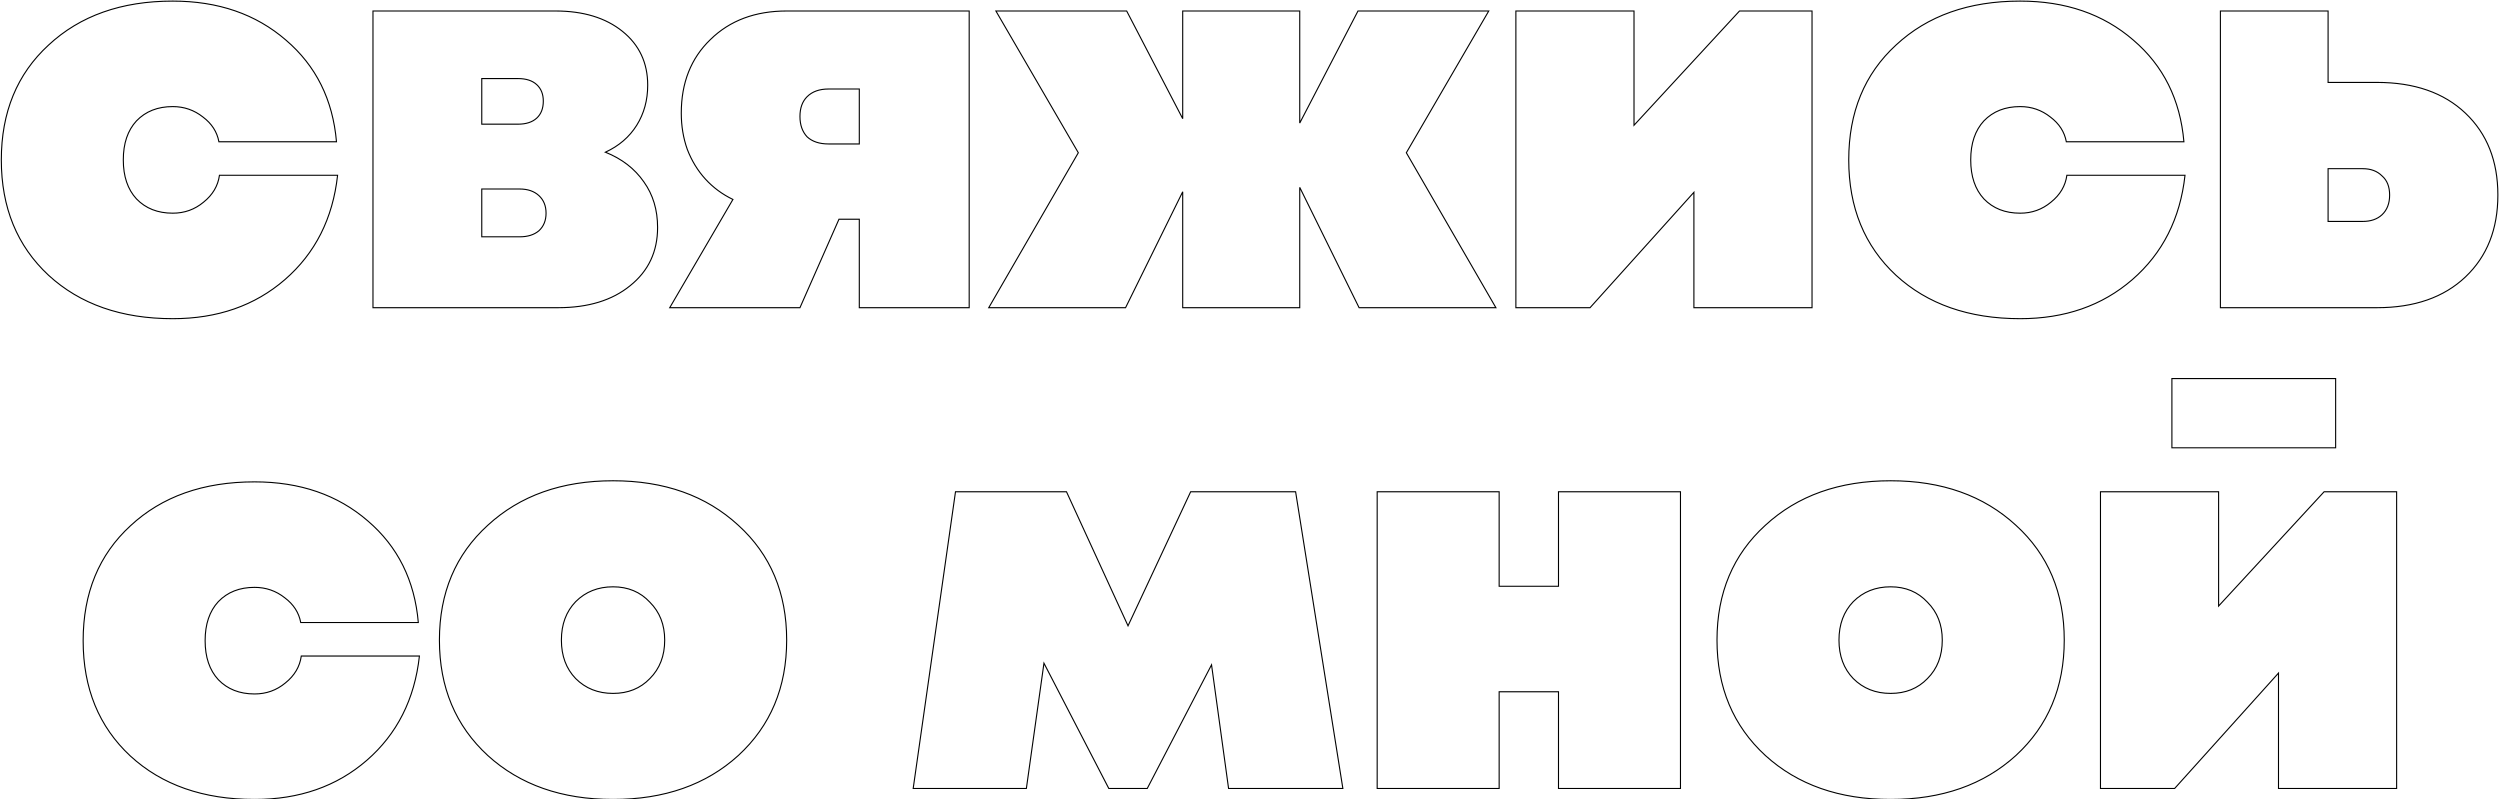 <svg width="910" height="291" viewBox="0 0 910 291" fill="none" xmlns="http://www.w3.org/2000/svg">
<path d="M17.68 100.2L17.544 100.346L17.545 100.347L17.68 100.2ZM17.68 16.4L17.816 16.547L17.817 16.546L17.68 16.4ZM104.08 14.6L103.95 14.751L103.951 14.752L104.08 14.6ZM122.48 51.6V51.8H122.699L122.68 51.583L122.48 51.6ZM79.68 51.6L79.484 51.636L79.514 51.8H79.68V51.6ZM73.88 42.6L73.756 42.757L73.76 42.76L73.88 42.6ZM49.681 44L49.536 43.861L49.533 43.864L49.681 44ZM49.681 72.4L49.533 72.536L49.536 72.539L49.681 72.4ZM74.081 73.6L73.956 73.444L73.952 73.446L74.081 73.6ZM79.88 63.8V63.6H79.706L79.682 63.773L79.88 63.8ZM122.88 63.8L123.079 63.822L123.104 63.6H122.88V63.8ZM103.68 101.8L103.811 101.951L103.812 101.951L103.68 101.8ZM62.88 115.8C44.253 115.8 29.238 110.546 17.816 100.053L17.545 100.347C29.056 110.921 44.174 116.2 62.88 116.2V115.8ZM17.817 100.054C6.395 89.429 0.68 75.484 0.68 58.2H0.28C0.28 75.582 6.032 89.638 17.544 100.346L17.817 100.054ZM0.68 58.2C0.68 40.916 6.395 27.038 17.816 16.547L17.545 16.253C6.032 26.828 0.28 40.818 0.28 58.2H0.68ZM17.817 16.546C29.239 5.921 44.254 0.6 62.88 0.6V0.2C44.174 0.2 29.055 5.546 17.544 16.254L17.817 16.546ZM62.88 0.6C79.373 0.6 93.058 5.32 103.95 14.751L104.211 14.449C93.237 4.946 79.455 0.2 62.88 0.2V0.6ZM103.951 14.752C114.841 24.049 120.952 36.332 122.281 51.617L122.68 51.583C121.342 36.201 115.187 23.818 104.21 14.448L103.951 14.752ZM122.48 51.4H79.68V51.8H122.48V51.4ZM79.877 51.564C79.2 47.91 77.237 44.867 74.001 42.44L73.76 42.76C76.924 45.133 78.827 48.09 79.484 51.636L79.877 51.564ZM74.005 42.443C70.769 39.882 67.058 38.6 62.88 38.6V39C66.969 39 70.592 40.252 73.756 42.757L74.005 42.443ZM62.88 38.6C57.367 38.6 52.913 40.35 49.536 43.861L49.825 44.139C53.115 40.717 57.46 39 62.88 39V38.6ZM49.533 43.864C46.291 47.377 44.681 52.164 44.681 58.2H45.081C45.081 52.236 46.67 47.556 49.827 44.136L49.533 43.864ZM44.681 58.2C44.681 64.236 46.291 69.023 49.533 72.536L49.827 72.264C46.67 68.844 45.081 64.164 45.081 58.2H44.681ZM49.536 72.539C52.913 76.05 57.367 77.8 62.88 77.8V77.4C57.46 77.4 53.115 75.683 49.825 72.261L49.536 72.539ZM62.88 77.8C67.193 77.8 70.972 76.451 74.209 73.754L73.952 73.446C70.789 76.082 67.102 77.4 62.88 77.4V77.8ZM74.205 73.756C77.575 71.061 79.538 67.75 80.079 63.827L79.682 63.773C79.157 67.584 77.253 70.806 73.956 73.444L74.205 73.756ZM79.88 64H122.88V63.6H79.88V64ZM122.682 63.778C120.953 79.466 114.575 92.085 103.549 101.649L103.812 101.951C114.919 92.315 121.341 79.601 123.079 63.822L122.682 63.778ZM103.55 101.649C92.657 111.08 79.106 115.8 62.88 115.8V116.2C79.189 116.2 92.837 111.453 103.811 101.951L103.55 101.649ZM220.363 55.4L220.28 55.218L219.857 55.413L220.289 55.586L220.363 55.4ZM234.363 66.2L234.199 66.314L234.201 66.316L234.363 66.2ZM229.363 104L229.238 103.844L229.237 103.845L229.363 104ZM135.763 112H135.563V112.2H135.763V112ZM135.763 4V3.8H135.563V4H135.763ZM226.563 11.4L226.689 11.244L226.689 11.244L226.563 11.4ZM231.763 45.6L231.594 45.494L231.594 45.494L231.763 45.6ZM195.363 30.8L195.498 30.653L195.498 30.653L195.363 30.8ZM175.363 28.6V28.4H175.163V28.6H175.363ZM175.363 45.2H175.163V45.4H175.363V45.2ZM195.363 43L195.228 42.853L195.228 42.853L195.363 43ZM196.163 84L196.293 84.153L196.299 84.147L196.163 84ZM196.163 71.2L196.028 71.347L196.028 71.347L196.163 71.2ZM175.363 68.8V68.6H175.163V68.8H175.363ZM175.363 86.2H175.163V86.4H175.363V86.2ZM220.289 55.586C226.257 57.973 230.89 61.55 234.199 66.314L234.528 66.086C231.17 61.25 226.47 57.627 220.438 55.214L220.289 55.586ZM234.201 66.316C237.507 70.945 239.163 76.437 239.163 82.8H239.563C239.563 76.363 237.886 70.788 234.526 66.084L234.201 66.316ZM239.163 82.8C239.163 91.541 235.856 98.55 229.238 103.844L229.488 104.156C236.204 98.784 239.563 91.659 239.563 82.8H239.163ZM229.237 103.845C222.749 109.142 214.064 111.8 203.163 111.8V112.2C214.129 112.2 222.911 109.525 229.49 104.155L229.237 103.845ZM203.163 111.8H135.763V112.2H203.163V111.8ZM135.963 112V4H135.563V112H135.963ZM135.763 4.2H202.163V3.8H135.763V4.2ZM202.163 4.2C212.264 4.2 220.349 6.658 226.438 11.556L226.689 11.244C220.511 6.275 212.329 3.8 202.163 3.8V4.2ZM226.438 11.556C232.522 16.45 235.563 22.925 235.563 31H235.963C235.963 22.808 232.871 16.217 226.689 11.244L226.438 11.556ZM235.563 31C235.563 36.432 234.239 41.262 231.594 45.494L231.933 45.706C234.621 41.405 235.963 36.501 235.963 31H235.563ZM231.594 45.494C228.949 49.725 225.181 52.967 220.28 55.218L220.447 55.582C225.413 53.3 229.244 50.008 231.933 45.706L231.594 45.494ZM197.963 36.8C197.963 34.221 197.147 32.163 195.498 30.653L195.228 30.947C196.78 32.37 197.563 34.312 197.563 36.8H197.963ZM195.498 30.653C193.85 29.142 191.529 28.4 188.563 28.4V28.8C191.464 28.8 193.676 29.525 195.228 30.947L195.498 30.653ZM188.563 28.4H175.363V28.8H188.563V28.4ZM175.163 28.6V45.2H175.563V28.6H175.163ZM175.363 45.4H188.563V45H175.363V45.4ZM188.563 45.4C191.529 45.4 193.85 44.658 195.498 43.147L195.228 42.853C193.676 44.275 191.464 45 188.563 45V45.4ZM195.498 43.147C197.149 41.635 197.963 39.509 197.963 36.8H197.563C197.563 39.424 196.778 41.432 195.228 42.853L195.498 43.147ZM189.163 86.4C192.13 86.4 194.514 85.658 196.292 84.153L196.034 83.847C194.346 85.275 192.063 86 189.163 86V86.4ZM196.299 84.147C198.079 82.504 198.963 80.314 198.963 77.6H198.563C198.563 80.219 197.714 82.296 196.028 83.853L196.299 84.147ZM198.963 77.6C198.963 74.886 198.079 72.696 196.299 71.053L196.028 71.347C197.714 72.904 198.563 74.981 198.563 77.6H198.963ZM196.299 71.053C194.52 69.411 192.134 68.6 189.163 68.6V69C192.059 69 194.34 69.789 196.028 71.347L196.299 71.053ZM189.163 68.6H175.363V69H189.163V68.6ZM175.163 68.8V86.2H175.563V68.8H175.163ZM175.363 86.4H189.163V86H175.363V86.4ZM352.784 4H352.984V3.8H352.784V4ZM352.784 112V112.2H352.984V112H352.784ZM312.784 112H312.584V112.2H312.784V112ZM312.784 79.8H312.984V79.6H312.784V79.8ZM305.384 79.8V79.6H305.253L305.201 79.719L305.384 79.8ZM291.184 112V112.2H291.314L291.367 112.081L291.184 112ZM243.784 112L243.611 111.899L243.435 112.2H243.784V112ZM266.784 72.6L266.956 72.701L267.065 72.514L266.871 72.42L266.784 72.6ZM256.784 65.2L256.931 65.065L256.931 65.065L256.784 65.2ZM250.184 54.4L249.995 54.467L249.997 54.472L250.184 54.4ZM258.584 14.4L258.722 14.544L258.724 14.543L258.584 14.4ZM312.784 52.4V52.6H312.984V52.4H312.784ZM312.784 32.4H312.984V32.2H312.784V32.4ZM293.784 35.2L293.925 35.341L293.925 35.341L293.784 35.2ZM293.784 49.8L293.637 49.936L293.642 49.941L293.648 49.947L293.784 49.8ZM286.384 4.2H352.784V3.8H286.384V4.2ZM352.584 4V112H352.984V4H352.584ZM352.784 111.8H312.784V112.2H352.784V111.8ZM312.984 112V79.8H312.584V112H312.984ZM312.784 79.6H305.384V80H312.784V79.6ZM305.201 79.719L291.001 111.919L291.367 112.081L305.567 79.881L305.201 79.719ZM291.184 111.8H243.784V112.2H291.184V111.8ZM243.956 112.101L266.956 72.701L266.611 72.499L243.611 111.899L243.956 112.101ZM266.871 72.42C263.026 70.564 259.714 68.112 256.931 65.065L256.636 65.335C259.454 68.421 262.808 70.903 266.697 72.78L266.871 72.42ZM256.931 65.065C254.149 62.018 251.962 58.44 250.37 54.328L249.997 54.472C251.605 58.627 253.818 62.249 256.636 65.335L256.931 65.065ZM250.372 54.333C248.914 50.223 248.184 45.845 248.184 41.2H247.784C247.784 45.888 248.52 50.311 249.995 54.467L250.372 54.333ZM248.184 41.2C248.184 30.18 251.7 21.301 258.722 14.544L258.445 14.256C251.334 21.099 247.784 30.087 247.784 41.2H248.184ZM258.724 14.543C265.747 7.652 274.96 4.2 286.384 4.2V3.8C274.873 3.8 265.554 7.281 258.444 14.257L258.724 14.543ZM301.584 52.6H312.784V52.2H301.584V52.6ZM312.984 52.4V32.4H312.584V52.4H312.984ZM312.784 32.2H301.584V32.6H312.784V32.2ZM301.584 32.2C298.212 32.2 295.556 33.145 293.642 35.059L293.925 35.341C295.745 33.522 298.289 32.6 301.584 32.6V32.2ZM293.642 35.059C291.862 36.838 290.984 39.294 290.984 42.4H291.384C291.384 39.372 292.238 37.028 293.925 35.341L293.642 35.059ZM290.984 42.4C290.984 45.506 291.863 48.025 293.637 49.936L293.93 49.664C292.238 47.842 291.384 45.427 291.384 42.4H290.984ZM293.648 49.947C295.561 51.724 298.216 52.6 301.584 52.6V52.2C298.285 52.2 295.739 51.343 293.92 49.653L293.648 49.947ZM544.505 112V112.2H544.852L544.679 111.9L544.505 112ZM494.705 112L494.526 112.088L494.581 112.2H494.705V112ZM473.105 68.2L473.285 68.112L472.905 68.2H473.105ZM473.105 112V112.2H473.305V112H473.105ZM430.505 112H430.305V112.2H430.505V112ZM430.505 69.8H430.705L430.326 69.712L430.505 69.8ZM409.705 112V112.2H409.83L409.885 112.088L409.705 112ZM359.905 112L359.732 111.9L359.559 112.2H359.905V112ZM392.505 55.6L392.679 55.7L392.737 55.6L392.678 55.499L392.505 55.6ZM362.505 4V3.8H362.158L362.333 4.101L362.505 4ZM410.105 4L410.283 3.908L410.227 3.8H410.105V4ZM430.505 43.2L430.328 43.292L430.705 43.2H430.505ZM430.505 4V3.8H430.305V4H430.505ZM473.105 4H473.305V3.8H473.105V4ZM473.105 44.8H472.905L473.283 44.892L473.105 44.8ZM494.305 4V3.8H494.184L494.128 3.908L494.305 4ZM541.905 4L542.078 4.101L542.253 3.8H541.905V4ZM511.905 55.6L511.733 55.499L511.674 55.6L511.732 55.7L511.905 55.6ZM544.505 111.8H494.705V112.2H544.505V111.8ZM494.885 111.912L473.285 68.112L472.926 68.288L494.526 112.088L494.885 111.912ZM472.905 68.2V112H473.305V68.2H472.905ZM473.105 111.8H430.505V112.2H473.105V111.8ZM430.705 112V69.8H430.305V112H430.705ZM430.326 69.712L409.526 111.912L409.885 112.088L430.685 69.888L430.326 69.712ZM409.705 111.8H359.905V112.2H409.705V111.8ZM360.079 112.1L392.679 55.7L392.332 55.5L359.732 111.9L360.079 112.1ZM392.678 55.499L362.678 3.899L362.333 4.101L392.333 55.7L392.678 55.499ZM362.505 4.2H410.105V3.8H362.505V4.2ZM409.928 4.092L430.328 43.292L430.683 43.108L410.283 3.908L409.928 4.092ZM430.705 43.2V4H430.305V43.2H430.705ZM430.505 4.2H473.105V3.8H430.505V4.2ZM472.905 4V44.8H473.305V4H472.905ZM473.283 44.892L494.483 4.092L494.128 3.908L472.928 44.708L473.283 44.892ZM494.305 4.2H541.905V3.8H494.305V4.2ZM541.733 3.899L511.733 55.499L512.078 55.7L542.078 4.101L541.733 3.899ZM511.732 55.7L544.332 112.1L544.679 111.9L512.079 55.5L511.732 55.7ZM633.179 4V3.8H633.091L633.032 3.864L633.179 4ZM659.579 4H659.779V3.8H659.579V4ZM659.579 112V112.2H659.779V112H659.579ZM616.579 112H616.379V112.2H616.579V112ZM616.579 70H616.779V69.479L616.43 69.866L616.579 70ZM578.779 112V112.2H578.868L578.928 112.134L578.779 112ZM551.779 112H551.579V112.2H551.779V112ZM551.779 4V3.8H551.579V4H551.779ZM594.779 4H594.979V3.8H594.779V4ZM594.779 45.6H594.579V46.111L594.926 45.736L594.779 45.6ZM633.179 4.2H659.579V3.8H633.179V4.2ZM659.379 4V112H659.779V4H659.379ZM659.579 111.8H616.579V112.2H659.579V111.8ZM616.779 112V70H616.379V112H616.779ZM616.43 69.866L578.63 111.866L578.928 112.134L616.728 70.134L616.43 69.866ZM578.779 111.8H551.779V112.2H578.779V111.8ZM551.979 112V4H551.579V112H551.979ZM551.779 4.2H594.779V3.8H551.779V4.2ZM594.579 4V45.6H594.979V4H594.579ZM594.926 45.736L633.326 4.136L633.032 3.864L594.632 45.464L594.926 45.736ZM690.141 100.2L690.005 100.346L690.006 100.347L690.141 100.2ZM690.141 16.4L690.277 16.547L690.278 16.546L690.141 16.4ZM776.541 14.6L776.41 14.751L776.412 14.752L776.541 14.6ZM794.941 51.6V51.8H795.16L795.141 51.583L794.941 51.6ZM752.141 51.6L751.945 51.636L751.975 51.8H752.141V51.6ZM746.341 42.6L746.217 42.757L746.221 42.76L746.341 42.6ZM722.141 44L721.997 43.861L721.994 43.864L722.141 44ZM722.141 72.4L721.994 72.536L721.997 72.539L722.141 72.4ZM746.541 73.6L746.416 73.444L746.413 73.446L746.541 73.6ZM752.341 63.8V63.6H752.167L752.143 63.773L752.341 63.8ZM795.341 63.8L795.54 63.822L795.565 63.6H795.341V63.8ZM776.141 101.8L776.272 101.951L776.272 101.951L776.141 101.8ZM735.341 115.8C716.714 115.8 701.699 110.546 690.277 100.053L690.006 100.347C701.517 110.921 716.635 116.2 735.341 116.2V115.8ZM690.278 100.054C678.856 89.429 673.141 75.484 673.141 58.2H672.741C672.741 75.582 678.493 89.638 690.005 100.346L690.278 100.054ZM673.141 58.2C673.141 40.916 678.856 27.038 690.277 16.547L690.006 16.253C678.493 26.828 672.741 40.818 672.741 58.2H673.141ZM690.278 16.546C701.7 5.921 716.715 0.6 735.341 0.6V0.2C716.634 0.2 701.516 5.546 690.005 16.254L690.278 16.546ZM735.341 0.6C751.834 0.6 765.519 5.32 776.41 14.751L776.672 14.449C765.697 4.946 751.916 0.2 735.341 0.2V0.6ZM776.412 14.752C787.302 24.049 793.413 36.332 794.742 51.617L795.141 51.583C793.803 36.201 787.648 23.818 776.671 14.448L776.412 14.752ZM794.941 51.4H752.141V51.8H794.941V51.4ZM752.338 51.564C751.661 47.91 749.698 44.867 746.461 42.44L746.221 42.76C749.385 45.133 751.288 48.09 751.945 51.636L752.338 51.564ZM746.466 42.443C743.23 39.882 739.519 38.6 735.341 38.6V39C739.43 39 743.053 40.252 746.217 42.757L746.466 42.443ZM735.341 38.6C729.828 38.6 725.374 40.35 721.997 43.861L722.286 44.139C725.576 40.717 729.921 39 735.341 39V38.6ZM721.994 43.864C718.752 47.377 717.141 52.164 717.141 58.2H717.541C717.541 52.236 719.131 47.556 722.288 44.136L721.994 43.864ZM717.141 58.2C717.141 64.236 718.752 69.023 721.994 72.536L722.288 72.264C719.131 68.844 717.541 64.164 717.541 58.2H717.141ZM721.997 72.539C725.374 76.05 729.828 77.8 735.341 77.8V77.4C729.921 77.4 725.576 75.683 722.286 72.261L721.997 72.539ZM735.341 77.8C739.654 77.8 743.433 76.451 746.669 73.754L746.413 73.446C743.25 76.082 739.563 77.4 735.341 77.4V77.8ZM746.666 73.756C750.036 71.061 751.999 67.75 752.54 63.827L752.143 63.773C751.618 67.584 749.714 70.806 746.416 73.444L746.666 73.756ZM752.341 64H795.341V63.6H752.341V64ZM795.143 63.778C793.414 79.466 787.036 92.085 776.01 101.649L776.272 101.951C787.38 92.315 793.802 79.601 795.54 63.822L795.143 63.778ZM776.01 101.649C765.118 111.08 751.566 115.8 735.341 115.8V116.2C751.65 116.2 765.298 111.453 776.272 101.951L776.01 101.649ZM897.424 41.2L897.287 41.345L897.287 41.345L897.424 41.2ZM808.224 112H808.024V112.2H808.224V112ZM808.224 4V3.8H808.024V4H808.224ZM847.424 4H847.624V3.8H847.424V4ZM847.424 30H847.224V30.2H847.424V30ZM867.024 78.2L867.16 78.347L867.16 78.347L867.024 78.2ZM867.024 64L866.883 64.141L866.888 64.147L866.894 64.152L867.024 64ZM847.424 61.4V61.2H847.224V61.4H847.424ZM847.424 80.6H847.224V80.8H847.424V80.6ZM865.224 30.2C878.787 30.2 889.466 33.922 897.287 41.345L897.562 41.055C889.649 33.545 878.862 29.8 865.224 29.8V30.2ZM897.287 41.345C905.108 48.768 909.024 58.646 909.024 71H909.424C909.424 58.554 905.474 48.565 897.562 41.055L897.287 41.345ZM909.024 71C909.024 83.354 905.108 93.232 897.287 100.655L897.562 100.945C905.474 93.435 909.424 83.446 909.424 71H909.024ZM897.287 100.655C889.466 108.078 878.787 111.8 865.224 111.8V112.2C878.862 112.2 889.649 108.455 897.562 100.945L897.287 100.655ZM865.224 111.8H808.224V112.2H865.224V111.8ZM808.424 112V4H808.024V112H808.424ZM808.224 4.2H847.424V3.8H808.224V4.2ZM847.224 4V30H847.624V4H847.224ZM847.424 30.2H865.224V29.8H847.424V30.2ZM860.024 80.8C862.995 80.8 865.381 79.989 867.16 78.347L866.889 78.053C865.201 79.611 862.92 80.4 860.024 80.4V80.8ZM867.16 78.347C869.076 76.568 870.024 74.11 870.024 71H869.624C869.624 74.023 868.706 76.366 866.888 78.053L867.16 78.347ZM870.024 71C870.024 67.891 869.076 65.495 867.154 63.848L866.894 64.152C868.706 65.705 869.624 67.976 869.624 71H870.024ZM867.166 63.859C865.388 62.081 862.999 61.2 860.024 61.2V61.6C862.916 61.6 865.194 62.453 866.883 64.141L867.166 63.859ZM860.024 61.2H847.424V61.6H860.024V61.2ZM847.224 61.4V80.6H847.624V61.4H847.224ZM847.424 80.8H860.024V80.4H847.424V80.8ZM47.466 275.2L47.329 275.346L47.33 275.347L47.466 275.2ZM47.466 191.4L47.601 191.547L47.602 191.546L47.466 191.4ZM133.866 189.6L133.735 189.751L133.736 189.752L133.866 189.6ZM152.266 226.6V226.8H152.484L152.465 226.583L152.266 226.6ZM109.466 226.6L109.269 226.636L109.299 226.8H109.466V226.6ZM103.666 217.6L103.541 217.757L103.546 217.76L103.666 217.6ZM79.466 219L79.321 218.861L79.319 218.864L79.466 219ZM79.466 247.4L79.319 247.536L79.322 247.539L79.466 247.4ZM103.866 248.6L103.741 248.444L103.738 248.446L103.866 248.6ZM109.666 238.8V238.6H109.491L109.468 238.773L109.666 238.8ZM152.666 238.8L152.864 238.822L152.889 238.6H152.666V238.8ZM133.466 276.8L133.597 276.951L133.597 276.951L133.466 276.8ZM92.666 290.8C74.038 290.8 59.024 285.546 47.601 275.053L47.33 275.347C58.841 285.921 73.959 291.2 92.666 291.2V290.8ZM47.602 275.054C36.18 264.429 30.466 250.484 30.466 233.2H30.066C30.066 250.582 35.818 264.638 47.329 275.346L47.602 275.054ZM30.466 233.2C30.466 215.916 36.18 202.038 47.601 191.547L47.33 191.253C35.818 201.828 30.066 215.818 30.066 233.2H30.466ZM47.602 191.546C59.025 180.921 74.039 175.6 92.666 175.6V175.2C73.959 175.2 58.84 180.546 47.329 191.254L47.602 191.546ZM92.666 175.6C109.158 175.6 122.843 180.32 133.735 189.751L133.997 189.449C123.022 179.946 109.24 175.2 92.666 175.2V175.6ZM133.736 189.752C144.626 199.049 150.737 211.332 152.066 226.617L152.465 226.583C151.127 211.201 144.972 198.818 133.995 189.448L133.736 189.752ZM152.266 226.4H109.466V226.8H152.266V226.4ZM109.662 226.564C108.986 222.909 107.022 219.867 103.786 217.44L103.546 217.76C106.71 220.133 108.612 223.091 109.269 226.636L109.662 226.564ZM103.79 217.443C100.554 214.881 96.843 213.6 92.666 213.6V214C96.754 214 100.377 215.252 103.541 217.757L103.79 217.443ZM92.666 213.6C87.153 213.6 82.698 215.35 79.322 218.861L79.61 219.139C82.9 215.717 87.245 214 92.666 214V213.6ZM79.319 218.864C76.076 222.377 74.466 227.164 74.466 233.2H74.866C74.866 227.236 76.455 222.556 79.613 219.136L79.319 218.864ZM74.466 233.2C74.466 239.236 76.076 244.023 79.319 247.536L79.613 247.264C76.455 243.844 74.866 239.164 74.866 233.2H74.466ZM79.322 247.539C82.698 251.05 87.153 252.8 92.666 252.8V252.4C87.245 252.4 82.9 250.683 79.61 247.261L79.322 247.539ZM92.666 252.8C96.978 252.8 100.757 251.451 103.994 248.754L103.738 248.446C100.574 251.082 96.887 252.4 92.666 252.4V252.8ZM103.991 248.756C107.36 246.061 109.323 242.75 109.864 238.827L109.468 238.773C108.942 242.584 107.038 245.806 103.741 248.444L103.991 248.756ZM109.666 239H152.666V238.6H109.666V239ZM152.467 238.778C150.739 254.466 144.36 267.085 133.335 276.649L133.597 276.951C144.705 267.315 151.126 254.601 152.864 238.822L152.467 238.778ZM133.335 276.649C122.442 286.08 108.891 290.8 92.666 290.8V291.2C108.974 291.2 122.622 286.453 133.597 276.951L133.335 276.649ZM268.748 275L268.883 275.148L268.884 275.147L268.748 275ZM177.548 275L177.413 275.147L177.414 275.148L177.548 275ZM177.548 191.2L177.683 191.348L177.684 191.347L177.548 191.2ZM268.748 191.2L268.613 191.347L268.614 191.348L268.748 191.2ZM209.548 247L209.404 247.139L209.407 247.141L209.548 247ZM236.548 247L236.407 246.859L236.404 246.861L236.548 247ZM236.548 219.2L236.402 219.336L236.407 219.341L236.548 219.2ZM209.548 219L209.407 218.859L209.404 218.861L209.548 219ZM268.614 274.852C256.924 285.479 241.775 290.8 223.148 290.8V291.2C241.856 291.2 257.106 285.854 268.883 275.148L268.614 274.852ZM223.148 290.8C204.522 290.8 189.373 285.479 177.683 274.852L177.414 275.148C189.19 285.854 204.441 291.2 223.148 291.2V290.8ZM177.684 274.853C165.995 264.094 160.148 250.149 160.148 233H159.748C159.748 250.251 165.635 264.306 177.413 275.147L177.684 274.853ZM160.148 233C160.148 215.851 165.995 201.973 177.683 191.348L177.414 191.052C165.635 201.76 159.748 215.749 159.748 233H160.148ZM177.684 191.347C189.374 180.587 204.523 175.2 223.148 175.2V174.8C204.441 174.8 189.189 180.213 177.413 191.053L177.684 191.347ZM223.148 175.2C241.774 175.2 256.923 180.587 268.613 191.347L268.884 191.053C257.107 180.213 241.856 174.8 223.148 174.8V175.2ZM268.614 191.348C280.302 201.973 286.148 215.851 286.148 233H286.548C286.548 215.749 280.662 201.76 268.883 191.052L268.614 191.348ZM286.148 233C286.148 250.149 280.302 264.094 268.613 274.853L268.884 275.147C280.662 264.306 286.548 250.251 286.548 233H286.148ZM209.407 247.141C213.047 250.782 217.633 252.6 223.148 252.6V252.2C217.73 252.2 213.249 250.418 209.69 246.859L209.407 247.141ZM223.148 252.6C228.664 252.6 233.184 250.782 236.693 247.139L236.404 246.861C232.979 250.418 228.566 252.2 223.148 252.2V252.6ZM236.69 247.141C240.332 243.499 242.148 238.779 242.148 233H241.748C241.748 238.688 239.965 243.301 236.407 246.859L236.69 247.141ZM242.148 233C242.148 227.353 240.331 222.7 236.69 219.059L236.407 219.341C239.966 222.9 241.748 227.447 241.748 233H242.148ZM236.695 219.064C233.188 215.287 228.666 213.4 223.148 213.4V213.8C228.564 213.8 232.976 215.647 236.402 219.336L236.695 219.064ZM223.148 213.4C217.633 213.4 213.047 215.218 209.407 218.859L209.69 219.141C213.249 215.582 217.73 213.8 223.148 213.8V213.4ZM209.404 218.861C205.897 222.504 204.148 227.223 204.148 233H204.548C204.548 227.31 206.267 222.696 209.693 219.139L209.404 218.861ZM204.148 233C204.148 238.777 205.897 243.496 209.404 247.139L209.693 246.861C206.267 243.304 204.548 238.69 204.548 233H204.148ZM488.8 287V287.2H489.034L488.998 286.969L488.8 287ZM447.2 287L447.002 287.027L447.026 287.2H447.2V287ZM441 242L441.198 241.973L441.112 241.35L440.823 241.908L441 242ZM417.6 287V287.2H417.721L417.777 287.092L417.6 287ZM403.6 287L403.422 287.092L403.478 287.2H403.6V287ZM380 241.4L380.178 241.308L379.889 240.751L379.802 241.372L380 241.4ZM373.6 287V287.2H373.774L373.798 287.028L373.6 287ZM332.4 287L332.202 286.972L332.169 287.2H332.4V287ZM347.8 179V178.8H347.626L347.602 178.972L347.8 179ZM388.2 179L388.382 178.917L388.328 178.8H388.2V179ZM410.6 227.8L410.418 227.883L410.598 228.276L410.781 227.885L410.6 227.8ZM433.4 179V178.8H433.273L433.219 178.915L433.4 179ZM471.6 179L471.798 178.969L471.771 178.8H471.6V179ZM488.8 286.8H447.2V287.2H488.8V286.8ZM447.398 286.973L441.198 241.973L440.802 242.027L447.002 287.027L447.398 286.973ZM440.823 241.908L417.423 286.908L417.777 287.092L441.177 242.092L440.823 241.908ZM417.6 286.8H403.6V287.2H417.6V286.8ZM403.778 286.908L380.178 241.308L379.822 241.492L403.422 287.092L403.778 286.908ZM379.802 241.372L373.402 286.972L373.798 287.028L380.198 241.428L379.802 241.372ZM373.6 286.8H332.4V287.2H373.6V286.8ZM332.598 287.028L347.998 179.028L347.602 178.972L332.202 286.972L332.598 287.028ZM347.8 179.2H388.2V178.8H347.8V179.2ZM388.018 179.083L410.418 227.883L410.782 227.717L388.382 178.917L388.018 179.083ZM410.781 227.885L433.581 179.085L433.219 178.915L410.419 227.715L410.781 227.885ZM433.4 179.2H471.6V178.8H433.4V179.2ZM471.403 179.031L488.602 287.031L488.998 286.969L471.798 178.969L471.403 179.031ZM567.291 179V178.8H567.091V179H567.291ZM611.691 179H611.891V178.8H611.691V179ZM611.691 287V287.2H611.891V287H611.691ZM567.291 287H567.091V287.2H567.291V287ZM567.291 251.8H567.491V251.6H567.291V251.8ZM545.691 251.8V251.6H545.491V251.8H545.691ZM545.691 287V287.2H545.891V287H545.691ZM501.291 287H501.091V287.2H501.291V287ZM501.291 179V178.8H501.091V179H501.291ZM545.691 179H545.891V178.8H545.691V179ZM545.691 213.4H545.491V213.6H545.691V213.4ZM567.291 213.4V213.6H567.491V213.4H567.291ZM567.291 179.2H611.691V178.8H567.291V179.2ZM611.491 179V287H611.891V179H611.491ZM611.691 286.8H567.291V287.2H611.691V286.8ZM567.491 287V251.8H567.091V287H567.491ZM567.291 251.6H545.691V252H567.291V251.6ZM545.491 251.8V287H545.891V251.8H545.491ZM545.691 286.8H501.291V287.2H545.691V286.8ZM501.491 287V179H501.091V287H501.491ZM501.291 179.2H545.691V178.8H501.291V179.2ZM545.491 179V213.4H545.891V179H545.491ZM545.691 213.6H567.291V213.2H545.691V213.6ZM567.491 213.4V179H567.091V213.4H567.491ZM733.788 275L733.922 275.148L733.923 275.147L733.788 275ZM642.588 275L642.452 275.147L642.453 275.148L642.588 275ZM642.588 191.2L642.722 191.348L642.723 191.347L642.588 191.2ZM733.788 191.2L733.652 191.347L733.653 191.348L733.788 191.2ZM674.588 247L674.443 247.139L674.446 247.141L674.588 247ZM701.588 247L701.446 246.859L701.443 246.861L701.588 247ZM701.588 219.2L701.441 219.336L701.446 219.341L701.588 219.2ZM674.588 219L674.446 218.859L674.443 218.861L674.588 219ZM733.653 274.852C721.963 285.479 706.814 290.8 688.188 290.8V291.2C706.895 291.2 722.146 285.854 733.922 275.148L733.653 274.852ZM688.188 290.8C669.561 290.8 654.412 285.479 642.722 274.852L642.453 275.148C654.229 285.854 669.48 291.2 688.188 291.2V290.8ZM642.723 274.853C631.034 264.094 625.188 250.149 625.188 233H624.788C624.788 250.251 630.674 264.306 642.452 275.147L642.723 274.853ZM625.188 233C625.188 215.851 631.034 201.973 642.722 191.348L642.453 191.052C630.674 201.76 624.788 215.749 624.788 233H625.188ZM642.723 191.347C654.413 180.587 669.562 175.2 688.188 175.2V174.8C669.48 174.8 654.229 180.213 642.452 191.053L642.723 191.347ZM688.188 175.2C706.813 175.2 721.962 180.587 733.652 191.347L733.923 191.053C722.146 180.213 706.895 174.8 688.188 174.8V175.2ZM733.653 191.348C745.341 201.973 751.188 215.851 751.188 233H751.588C751.588 215.749 745.701 201.76 733.922 191.052L733.653 191.348ZM751.188 233C751.188 250.149 745.341 264.094 733.652 274.853L733.923 275.147C745.701 264.306 751.588 250.251 751.588 233H751.188ZM674.446 247.141C678.087 250.782 682.672 252.6 688.188 252.6V252.2C682.77 252.2 678.288 250.418 674.729 246.859L674.446 247.141ZM688.188 252.6C693.703 252.6 698.223 250.782 701.732 247.139L701.443 246.861C698.018 250.418 693.605 252.2 688.188 252.2V252.6ZM701.729 247.141C705.371 243.499 707.188 238.779 707.188 233H706.788C706.788 238.688 705.004 243.301 701.446 246.859L701.729 247.141ZM707.188 233C707.188 227.353 705.37 222.7 701.729 219.059L701.446 219.341C705.005 222.9 706.788 227.447 706.788 233H707.188ZM701.734 219.064C698.227 215.287 693.705 213.4 688.188 213.4V213.8C693.603 213.8 698.015 215.647 701.441 219.336L701.734 219.064ZM688.188 213.4C682.672 213.4 678.087 215.218 674.446 218.859L674.729 219.141C678.288 215.582 682.77 213.8 688.188 213.8V213.4ZM674.443 218.861C670.936 222.504 669.188 227.223 669.188 233H669.588C669.588 227.31 671.306 222.696 674.732 219.139L674.443 218.861ZM669.188 233C669.188 238.777 670.936 243.496 674.443 247.139L674.732 246.861C671.306 243.304 669.588 238.69 669.588 233H669.188ZM850.172 137.8H850.372V137.6H850.172V137.8ZM850.172 163V163.2H850.372V163H850.172ZM790.572 163H790.372V163.2H790.572V163ZM790.572 137.8V137.6H790.372V137.8H790.572ZM845.972 179V178.8H845.884L845.825 178.864L845.972 179ZM872.372 179H872.572V178.8H872.372V179ZM872.372 287V287.2H872.572V287H872.372ZM829.372 287H829.172V287.2H829.372V287ZM829.372 245H829.572V244.479L829.223 244.866L829.372 245ZM791.572 287V287.2H791.661L791.721 287.134L791.572 287ZM764.572 287H764.372V287.2H764.572V287ZM764.572 179V178.8H764.372V179H764.572ZM807.572 179H807.772V178.8H807.572V179ZM807.572 220.6H807.372V221.112L807.719 220.736L807.572 220.6ZM849.972 137.8V163H850.372V137.8H849.972ZM850.172 162.8H790.572V163.2H850.172V162.8ZM790.772 163V137.8H790.372V163H790.772ZM790.572 138H850.172V137.6H790.572V138ZM845.972 179.2H872.372V178.8H845.972V179.2ZM872.172 179V287H872.572V179H872.172ZM872.372 286.8H829.372V287.2H872.372V286.8ZM829.572 287V245H829.172V287H829.572ZM829.223 244.866L791.423 286.866L791.721 287.134L829.521 245.134L829.223 244.866ZM791.572 286.8H764.572V287.2H791.572V286.8ZM764.772 287V179H764.372V287H764.772ZM764.572 179.2H807.572V178.8H764.572V179.2ZM807.372 179V220.6H807.772V179H807.372ZM807.719 220.736L846.119 179.136L845.825 178.864L807.425 220.464L807.719 220.736Z" fill="black"/>
</svg>
